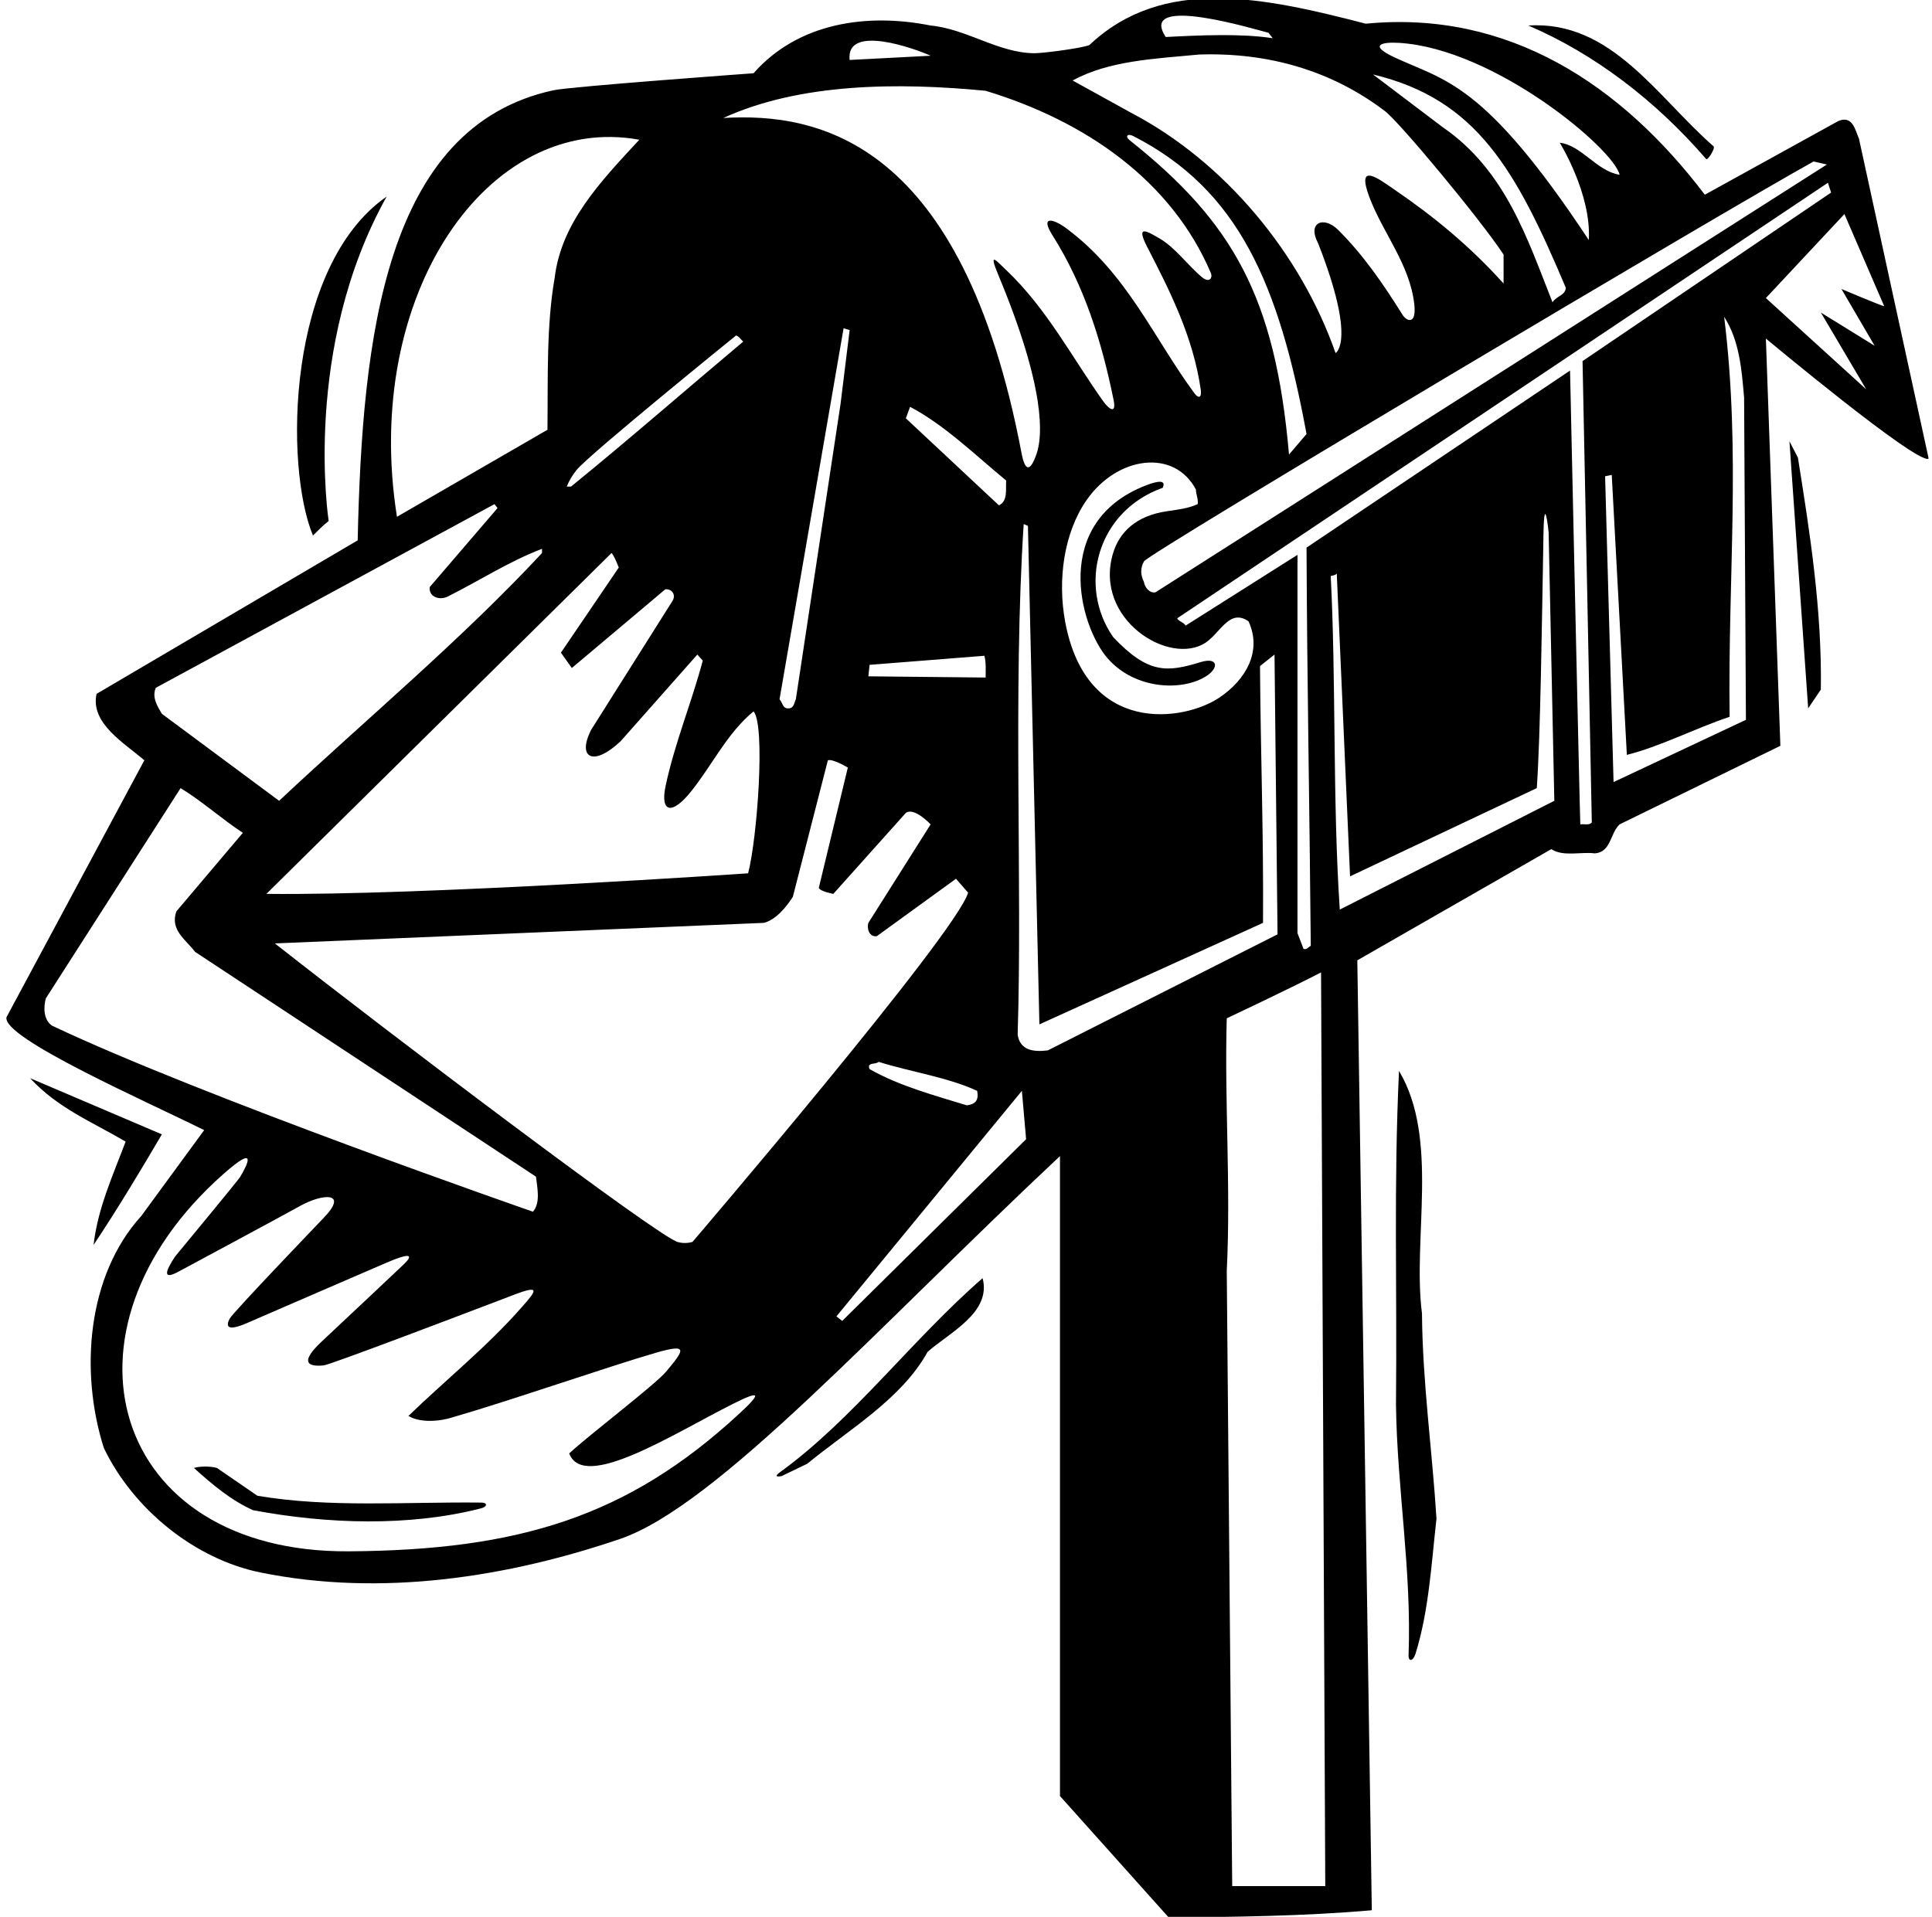 <?xml version="1.0" encoding="UTF-8"?>
<svg xmlns="http://www.w3.org/2000/svg" xmlns:xlink="http://www.w3.org/1999/xlink" width="390pt" height="387pt" viewBox="0 0 390 387" version="1.1">
<g id="surface1">
<path style=" stroke:none;fill-rule:nonzero;fill:rgb(0%,0%,0%);fill-opacity:1;" d="M 375.25 27.969 C 374.52 26.383 374.031 23.211 371.102 24.43 L 344.141 39.312 C 327.305 17.109 304.492 1.98 275.699 4.785 C 255.129 -0.547 234.77 -4.973 219.902 9.102 C 218.156 9.785 210.383 10.754 208.844 10.746 C 201.562 10.719 195.211 5.859 187.859 5.152 C 175.047 2.594 161.141 4.543 152.113 14.789 C 152.113 14.789 115.227 17.465 111.723 18.223 C 77.633 25.59 73.113 68.262 72.203 109.098 L 19.496 140.086 C 18.156 146.062 25.23 150.09 29.137 153.504 L 1.32 205.355 C 0.223 209.504 29.988 222.559 41.215 228.172 L 28.527 245.492 C 17.547 257.57 16.082 276.969 20.961 292.344 C 26.941 304.785 39.383 314.789 52.559 317.473 C 77.16 322.48 102.637 318.359 125.086 310.738 C 144.715 304.078 177.164 267.906 213.969 233.414 L 213.969 362.613 L 235.926 387.137 C 248.738 387.016 263.133 386.891 276.918 385.672 L 273.992 193.887 L 313.152 171.438 C 315.594 173.023 319.008 171.93 321.938 172.293 C 325.23 172.051 324.988 168.27 326.938 166.438 L 359.391 150.578 L 356.465 68.352 C 356.465 68.352 386.656 93.543 389.281 92.629 L 389.281 92.383 Z M 366.102 32.602 L 368.785 33.215 L 233.242 119.59 C 232.023 119.836 231.047 118.492 230.926 117.516 C 230.109 115.887 230.273 114.512 230.938 113.328 C 231.859 111.68 349.266 41.875 366.102 32.602 Z M 243.402 129.727 C 246.355 127.746 248.23 122.785 252.031 125.445 C 254.824 131.477 251.48 137.289 246.094 140.879 C 238.906 145.664 219.309 148.566 215.023 125.555 C 213.453 117.129 214.73 107.602 219.34 100.969 C 225.551 92.035 237.094 90.562 241.414 98.852 C 241.414 99.824 241.902 100.68 241.781 101.777 C 239.969 102.621 237.801 102.895 235.652 103.203 C 229.109 104.137 225.906 107.648 224.691 111.676 C 220.672 125.027 236.137 134.602 243.402 129.727 Z M 260.203 91.773 C 257.438 59.934 248.863 44.871 228.02 28.297 C 227.062 27.535 227.598 26.871 228.766 27.469 C 250.047 38.355 258.164 57.383 263.742 87.625 Z M 282.461 8.656 C 301.742 9.852 325.777 30.07 326.938 35.285 C 322.305 34.555 319.254 29.309 314.859 28.82 C 314.859 28.82 321.285 39.152 320.719 48.465 C 299.527 16.379 291.594 16.32 281.488 11.578 C 276.328 9.16 278.723 8.426 282.461 8.656 Z M 316.082 58.102 C 315.957 59.688 314.25 59.688 313.395 61.031 C 308.395 48.465 304.004 34.434 291.191 25.648 L 277.164 15.035 C 298.125 20.027 306.047 34.352 316.082 58.102 Z M 256.059 6.617 L 256.91 7.715 C 250.688 6.738 242.27 7.105 235.316 7.473 C 229.535 -1.371 253.742 6.062 256.059 6.617 Z M 242.027 11.012 C 256.207 10.535 268.977 14.363 279.582 22.441 C 282.57 24.719 298.758 44.191 303.516 51.391 L 303.516 57.246 C 296.898 49.871 289.512 43.754 281.613 38.371 C 278.492 36.242 273.668 32.426 276.402 39.738 C 279.133 47.031 284.539 53.273 285.484 61.34 C 285.992 65.672 283.961 64.91 283.098 63.527 C 279.391 57.57 275.195 51.438 270.109 46.406 C 267.172 43.5 263.844 44.957 266.062 49.074 C 273.91 69.039 269.598 71.277 269.598 71.277 C 262.645 51.391 247.395 32.727 228.242 22.723 L 216.527 16.254 C 223.848 12.23 233.121 11.863 242.027 11.012 Z M 187.859 11.254 L 171.512 12.105 C 170.684 4.672 185.039 9.945 187.859 11.254 Z M 198.961 18.328 C 219.254 24.48 236.492 36.547 244.402 55.059 C 244.883 56.18 244.066 57.16 242.664 55.988 C 239.742 53.551 237.289 50.035 234.148 48.191 C 231.586 46.688 229.164 45.203 231.586 49.879 C 236.273 58.93 240.871 68.121 242.387 78.664 C 242.613 80.23 241.996 80.613 241.086 79.367 C 232.809 68.125 227.531 55.227 215.258 46.102 C 212.695 44.195 209.879 43.422 212.441 47.477 C 218.828 57.578 222.391 68.875 224.793 80.746 C 225.41 83.809 223.77 82.523 222.691 81.004 C 216.414 72.172 211.324 62.332 203.184 54.594 C 201.055 52.566 199.48 50.613 201.516 55.496 C 211.211 78.742 210.43 88.129 209.277 91.527 C 207.914 95.543 206.883 95.031 206.215 91.504 C 194.238 28.352 165.18 22.68 146.012 23.82 C 161.508 16.742 181.27 16.621 198.961 18.328 Z M 201.645 102.023 L 182.855 84.453 L 183.711 82.137 C 190.664 85.797 196.887 91.895 203.109 97.02 C 202.988 98.852 203.473 101.168 201.645 102.023 Z M 123.441 111.66 C 123.93 112.023 124.906 114.586 124.906 114.586 L 113.23 131.773 L 115.434 134.867 L 134.301 118.98 C 135.641 118.855 136.496 120.078 135.766 121.297 L 119.297 147.406 C 116.469 153.059 119.781 154.848 125.273 149.66 L 140.766 132.156 L 141.863 133.375 C 139.609 141.852 136.227 149.949 134.363 158.664 C 133.238 163.93 135.535 164.844 139.691 159.555 C 143.953 154.133 146.836 148.004 152.113 143.621 C 154.551 146.43 152.844 169.367 151.016 176.32 C 151.016 176.32 85.379 180.836 53.781 180.469 Z M 114.414 98.238 C 114.871 97.051 115.543 95.961 116.348 94.938 C 118.77 91.871 148.574 67.738 148.574 67.738 C 149.184 67.863 149.551 68.594 150.039 68.961 C 138.691 78.477 126.98 88.723 115.27 98.238 Z M 154.188 186.324 C 156.629 185.715 158.699 183.152 160.043 181.078 L 167.117 153.504 C 168.094 153.141 171.145 154.969 171.145 154.969 L 165.289 179.246 C 165.531 179.98 168.219 180.469 168.219 180.469 L 182.855 164.121 C 184.562 162.898 187.859 166.438 187.859 166.438 L 175.293 186.324 C 174.926 187.543 175.535 189.254 177 189.008 L 192.98 177.418 L 195.422 180.223 C 193.105 188.398 139.789 250.738 139.789 250.738 C 138.73 251.039 137.746 251.016 136.82 250.766 C 132.844 249.695 78.426 208.527 55.488 190.473 Z M 157.359 141.184 L 170.289 66.273 L 171.512 66.641 L 169.68 81.523 L 160.652 141.184 C 160.285 141.914 160.285 143.012 159.188 143.012 C 157.969 143.137 157.969 141.793 157.359 141.184 Z M 177.367 214.383 C 183.953 216.457 191.152 217.434 197.254 220.238 C 197.617 222.191 196.887 222.922 195.18 223.168 C 188.836 221.215 181.516 219.262 175.535 215.848 C 174.926 214.383 176.758 214.992 177.367 214.383 Z M 175.293 136.547 L 175.535 134.23 C 183.223 133.621 191.031 133.012 198.719 132.398 C 199.082 133.863 198.961 135.328 198.961 136.793 Z M 129.055 28.211 C 121.246 36.629 113.316 44.926 111.977 56.027 C 110.266 65.785 110.633 76.402 110.512 86.77 C 100.383 92.629 90.258 98.484 80.133 104.34 C 73.016 59.578 98.473 22.645 129.055 28.211 Z M 31.453 138.867 L 99.82 101.781 L 100.434 102.578 L 86.75 118.523 C 86.477 120.441 88.672 121.297 90.379 120.441 C 96.723 117.273 102.703 113.367 109.41 110.805 L 109.41 111.66 C 93.066 129.227 74.031 145.086 56.344 161.68 L 32.676 144.113 C 31.82 142.648 30.602 140.816 31.453 138.867 Z M 10.469 207.062 C 8.762 205.844 8.762 203.402 9.25 201.574 L 36.457 159.117 C 40.848 161.801 44.754 165.34 49.023 168.145 L 35.602 184.004 C 34.262 187.785 37.555 189.738 39.383 192.18 L 108.191 237.562 C 108.438 239.758 109.168 242.809 107.582 244.641 C 107.582 244.641 40.848 221.461 10.469 207.062 Z M 149.055 285.582 C 126.695 306.176 104.77 312.988 70.375 313.207 C 22.383 313.508 9.328 268.629 45.117 237.016 C 52.234 230.73 49.871 235.289 48.449 237.66 C 48.035 238.352 35.359 253.668 35.359 253.668 C 33.324 256.723 32.855 258.395 35.848 256.84 C 35.848 256.84 57.945 244.977 60.766 243.375 C 65.109 241.012 70.523 240.531 65.266 245.965 C 65.266 245.965 46.953 265.039 46.332 266.273 C 45.602 267.727 45.754 268.902 49.875 267.117 C 59.199 263.09 68.609 258.973 78.027 254.934 C 83.699 252.504 83.039 253.777 81.547 255.23 C 80.637 256.121 67.965 268.016 64.922 270.867 C 60.07 275.422 62.652 275.941 65.344 275.668 C 66.727 275.527 94.195 265.062 103.809 261.391 C 109.32 259.285 108.156 260.699 105.324 263.922 C 98.32 271.906 89.867 278.684 82.449 285.875 C 84.891 287.34 88.918 286.973 91.477 286.117 C 102.289 283.016 122.957 275.855 132.371 273.125 C 139.176 271.152 138.051 272.625 134.469 276.922 C 132.266 279.562 118.684 289.902 114.902 293.438 C 117.797 301.152 135.746 289.59 147.898 283.469 C 153.613 280.59 153.828 281.188 149.055 285.582 Z M 170.012 266.691 L 168.844 265.773 L 206.281 220.238 L 207.133 230 Z M 211.527 212.066 C 208.598 212.434 205.914 212.066 205.426 208.895 C 206.402 178.027 204.449 139.844 206.645 105.805 L 207.5 106.172 L 209.816 206.82 L 254.957 186.324 C 255.082 168.512 254.473 152.164 254.348 134.473 L 257.277 132.156 L 257.887 188.641 Z M 248.738 380.793 L 247.637 256.598 C 248.492 239.637 247.152 222.438 247.637 205.598 C 247.637 205.598 261.059 199.258 266.672 196.328 L 267.523 380.793 Z M 270.453 183.641 C 268.988 161.922 269.723 137.156 268.621 116.297 C 269.109 116.172 269.477 116.172 269.844 115.809 L 272.527 176.93 L 310.223 159.117 C 310.965 148.188 311.242 126.383 311.57 107.871 C 311.727 98.906 312.613 107.473 312.613 107.473 L 313.762 161.68 Z M 325.719 157.898 L 324.012 96.164 L 325.352 95.883 L 328.402 152.406 C 335.234 150.699 342.188 147.039 349.145 144.723 C 348.777 116.051 351.461 91.773 348.043 63.957 C 351.094 68.715 351.582 74.449 352.07 80.305 L 352.438 145.332 Z M 319.457 72.902 C 319.457 72.902 321.328 165.219 321.328 166.07 C 320.719 166.684 319.863 166.316 319.008 166.438 C 318.887 164.121 316.934 74.816 316.934 74.816 L 263.742 110.562 C 263.863 138.867 264.352 162.656 264.598 190.961 C 264.109 191.203 263.742 191.812 263.133 191.57 L 261.914 188.398 L 261.914 112.023 L 239.344 126.301 C 238.855 125.566 237.879 125.445 237.633 124.836 L 368.992 36.902 L 369.633 38.879 Z M 378.422 69.812 L 367.562 63.102 L 376.715 78.598 L 356.465 60.176 L 372.32 43.219 L 380.355 61.82 C 379.934 61.82 371.715 58.344 371.715 58.344 Z M 308.516 5.152 C 325.285 4.09 334.508 19.598 345.922 29.555 C 346.301 29.887 344.73 32.473 344.414 32.105 C 334.109 20.191 321.773 10.836 308.516 5.152 Z M 63.176 108.121 C 57.367 94.188 57.84 53.738 78.059 39.68 C 60.918 70.363 66.348 105.191 66.348 105.191 C 65.246 106.047 64.148 107.145 63.176 108.121 Z M 362.93 92.383 C 365.367 107.633 367.809 123.25 367.562 139.23 L 365.004 143.012 L 361.223 89.09 Z M 224.703 128.617 C 231.824 136.172 235.664 135.723 242.383 133.672 C 245.836 132.621 246.152 134.809 243.508 136.504 C 238.664 139.605 229.145 139.242 223.617 132.949 C 217.883 126.426 212.148 105.402 231.359 97.984 C 233.559 97.137 235.504 96.762 234.707 98.484 C 221.336 103.258 217.562 118.367 224.703 128.617 Z M 287.043 265.137 C 287.164 279.285 289.117 292.828 289.973 306.617 C 288.934 315.859 288.426 325.277 285.738 333.895 C 285.27 335.402 284.289 335.562 284.34 334.184 C 284.969 316.941 282.023 300.617 281.797 283.559 C 282.043 259.645 281.312 239.758 282.406 216.215 C 290.582 229.879 285.094 250.129 287.043 265.137 Z M 25.355 230.488 C 18.766 226.586 11.691 223.777 6.078 217.68 L 32.676 229.023 C 28.527 236.098 23.77 244.027 18.887 251.348 C 19.742 243.906 22.793 237.32 25.355 230.488 Z M 198.352 258.059 C 200.18 265.016 191.641 269.039 187.246 272.941 C 182.004 282.461 171.266 288.684 162.969 295.516 L 157.816 298.004 C 157.816 298.004 155.727 298.484 157.473 297.219 C 172.148 286.598 184.18 270.379 198.352 258.059 Z M 97.113 304.527 C 82.676 308.246 66.008 307.711 51.098 304.906 C 46.703 302.957 42.922 299.785 39.141 296.367 C 40.48 296.004 42.434 296.004 43.777 296.367 L 51.949 301.98 C 66.285 304.461 82.078 303.188 97.211 303.367 C 98.438 303.383 98.387 304.199 97.113 304.527 "/>
</g>
</svg>
